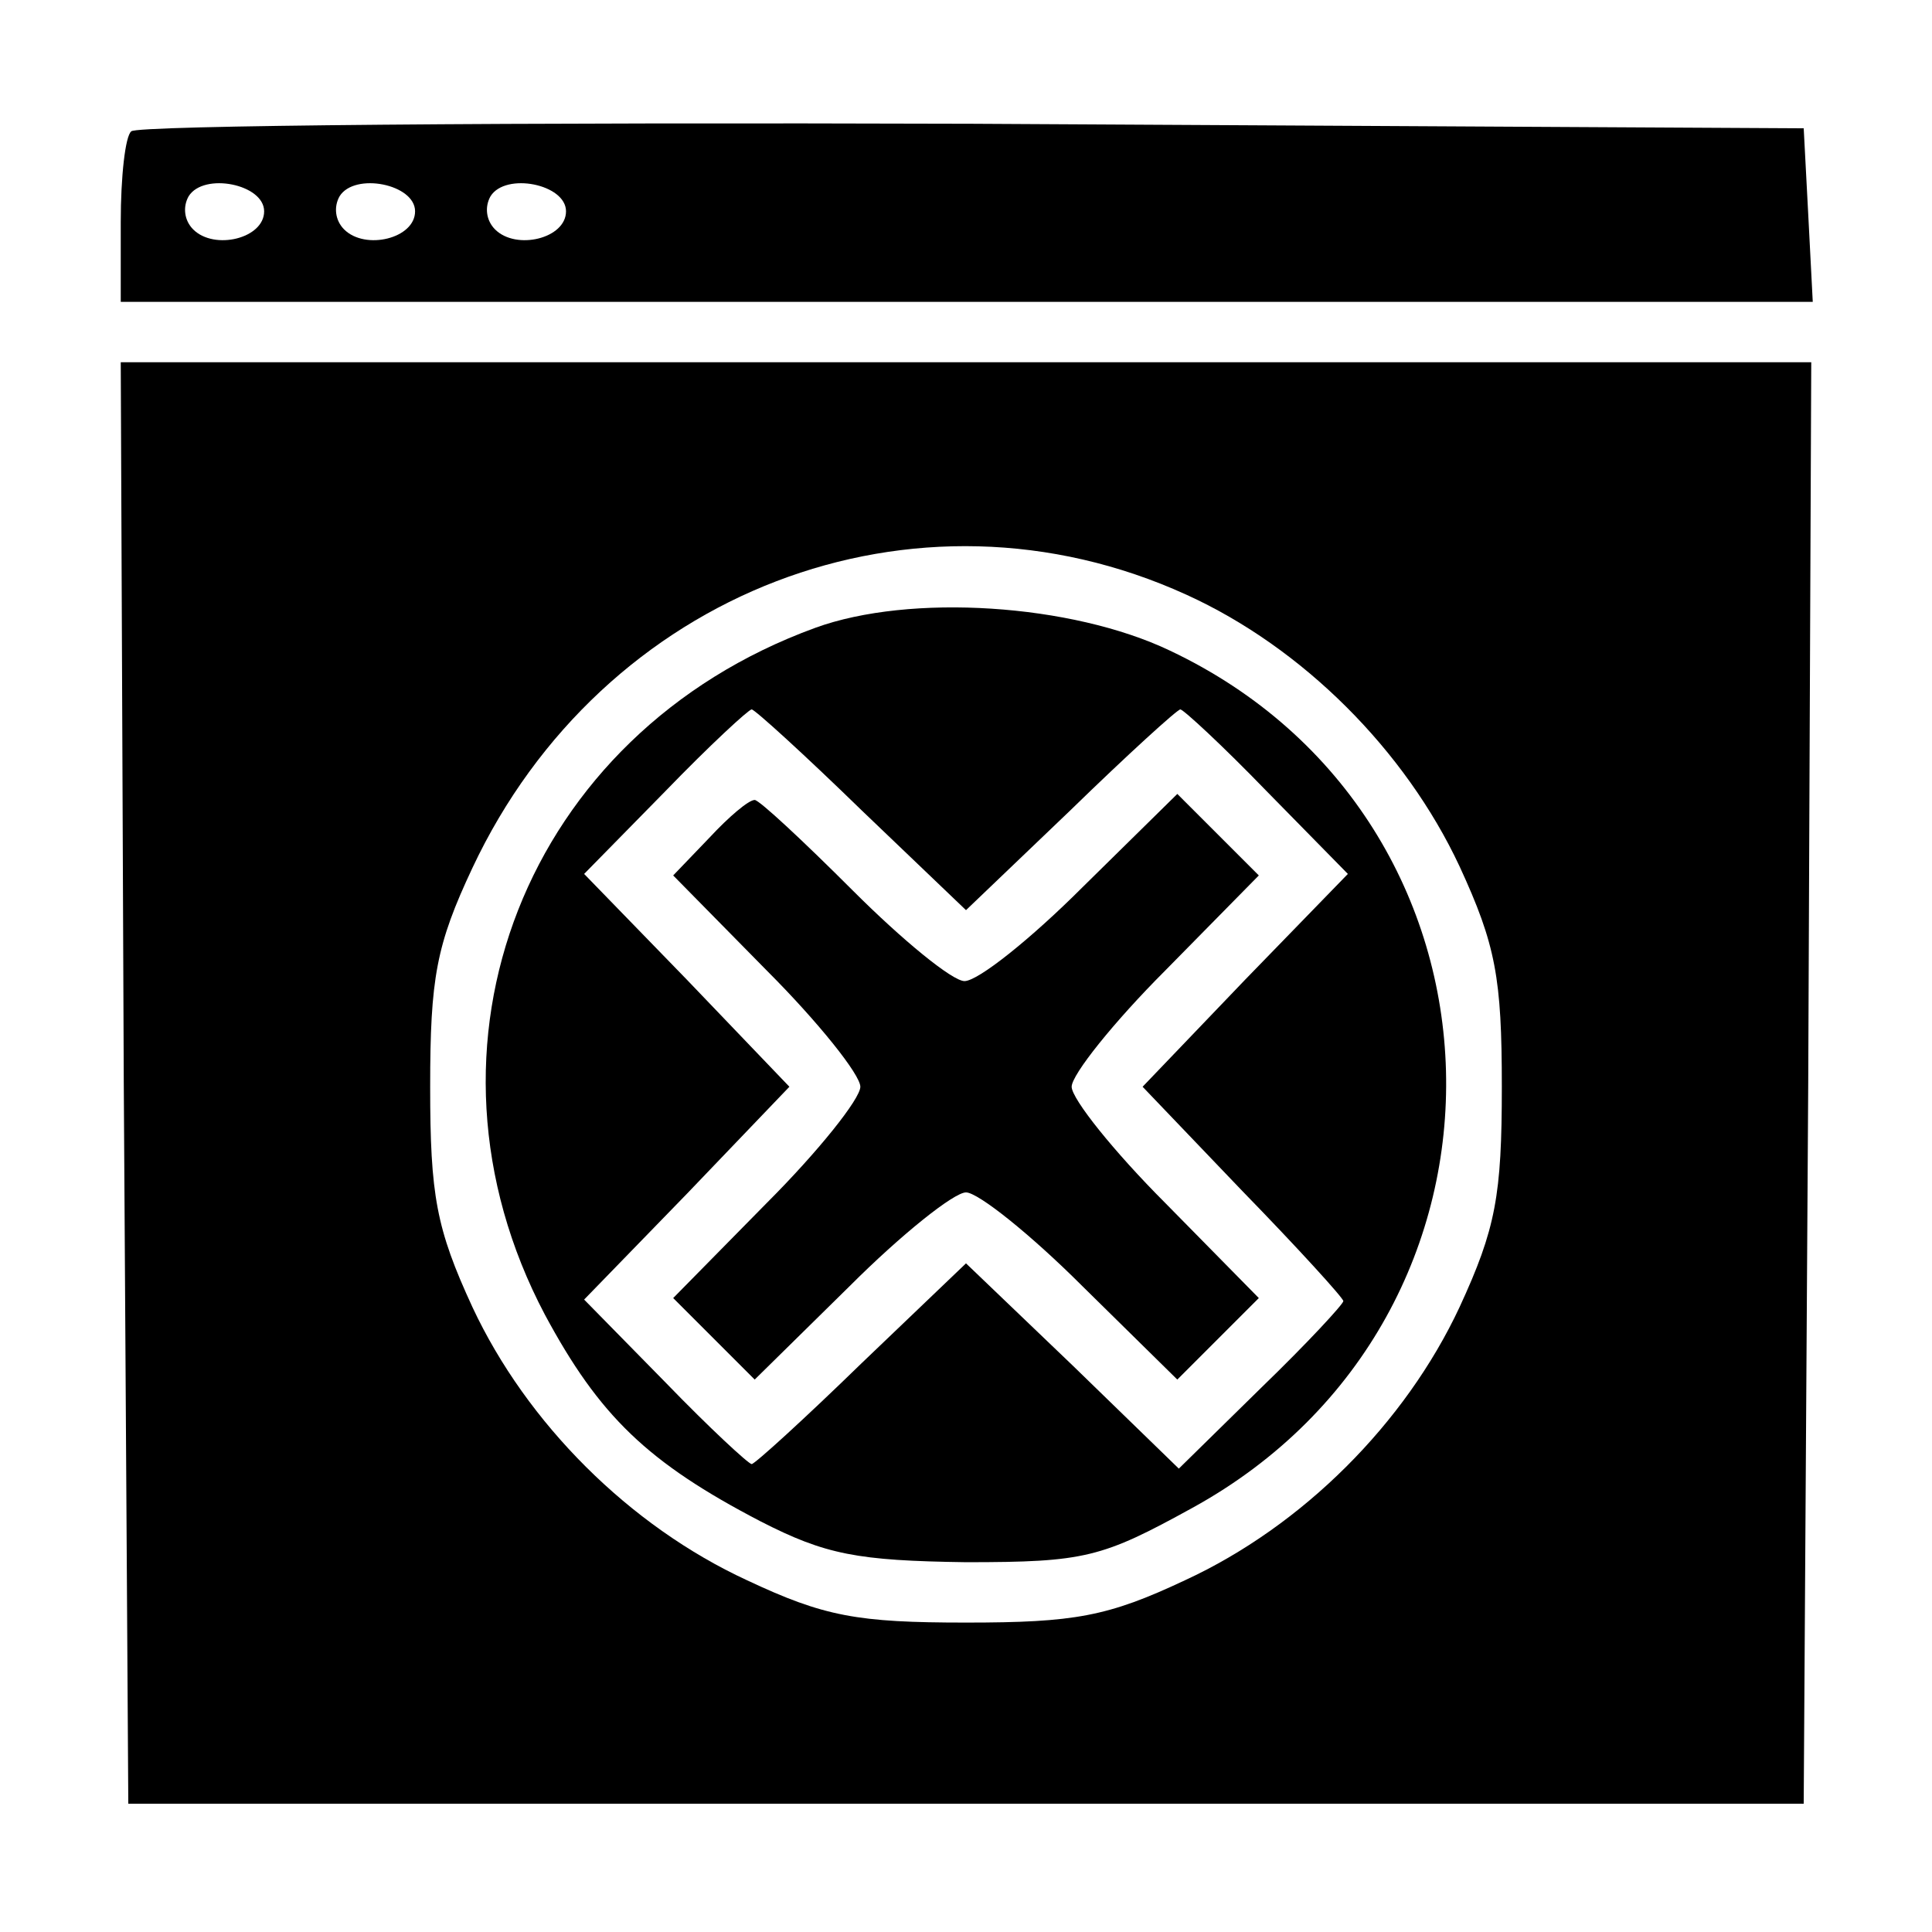 <svg xmlns="http://www.w3.org/2000/svg" width="170.667" height="170.667" version="1.0" viewBox="0 0 128 128"><path d="M8.7 8.7c-.4.3-.7 3-.7 6V20h112.1l-.3-5.8-.3-5.7-55.1-.3c-30.3-.1-55.4.1-55.7.5zm8.8 5.3c0 1.8-3.3 2.6-4.7 1.2-.6-.6-.7-1.5-.3-2.2 1-1.6 5-.8 5 1zm10 0c0 1.8-3.3 2.6-4.7 1.2-.6-.6-.7-1.5-.3-2.2 1-1.6 5-.8 5 1zm10 0c0 1.8-3.3 2.6-4.7 1.2-.6-.6-.7-1.5-.3-2.2 1-1.6 5-.8 5 1zM8.2 71.7l.3 47.8h111l.3-47.8.2-47.7H8l.2 47.7zm70.4-32.3c7.7 3.5 14.5 10.3 18.1 18 2.4 5.2 2.8 7.4 2.8 14.6 0 7.2-.4 9.4-2.8 14.6-3.6 7.7-10.4 14.5-18.2 18.1-5.1 2.4-7.3 2.8-14.5 2.8s-9.4-.4-14.5-2.8c-7.8-3.6-14.6-10.4-18.2-18.1-2.4-5.2-2.8-7.4-2.8-14.6 0-7.2.4-9.4 2.8-14.5 8.6-18.3 29.3-26.3 47.3-18.1z"/><path d="M54 41.6c-19.2 7-27.3 27.7-17.9 45.5 3.6 6.7 6.8 9.8 14.3 13.7 4.3 2.2 6.4 2.6 13.6 2.7 7.9 0 9-.3 15-3.6 23.1-12.7 22.2-45.6-1.5-56.8C71 40 60.3 39.3 54 41.6zm3.1 12.1 6.9 6.6 6.9-6.6C74.7 50 78 47 78.2 47c.2 0 2.8 2.4 5.7 5.4l5.4 5.5-6.8 7-6.8 7.1 6.6 6.9C86 82.7 89 86 89 86.2c0 .2-2.4 2.8-5.4 5.7l-5.5 5.4-7-6.8-7.1-6.8-6.9 6.6C53.3 94 50 97 49.8 97c-.2 0-2.8-2.4-5.7-5.4l-5.4-5.5 6.8-7 6.8-7.1-6.8-7.1-6.8-7 5.4-5.5c2.9-3 5.5-5.4 5.7-5.4.2 0 3.5 3 7.3 6.7z"/><path d="M47 55.5 44.6 58l6.2 6.3c3.4 3.4 6.2 6.9 6.2 7.7 0 .8-2.8 4.3-6.2 7.7L44.6 86l2.7 2.7 2.7 2.7 6.3-6.2c3.4-3.4 6.9-6.2 7.7-6.2.8 0 4.3 2.8 7.7 6.2l6.3 6.2 2.7-2.7 2.7-2.7-6.2-6.3C73.8 76.3 71 72.8 71 72c0-.8 2.8-4.3 6.2-7.7l6.2-6.3-2.7-2.7-2.7-2.7-6.3 6.2c-3.4 3.4-6.9 6.2-7.8 6.2-.8 0-4.1-2.7-7.4-6-3.3-3.3-6.2-6-6.5-6-.4 0-1.7 1.1-3 2.5z"/></svg>